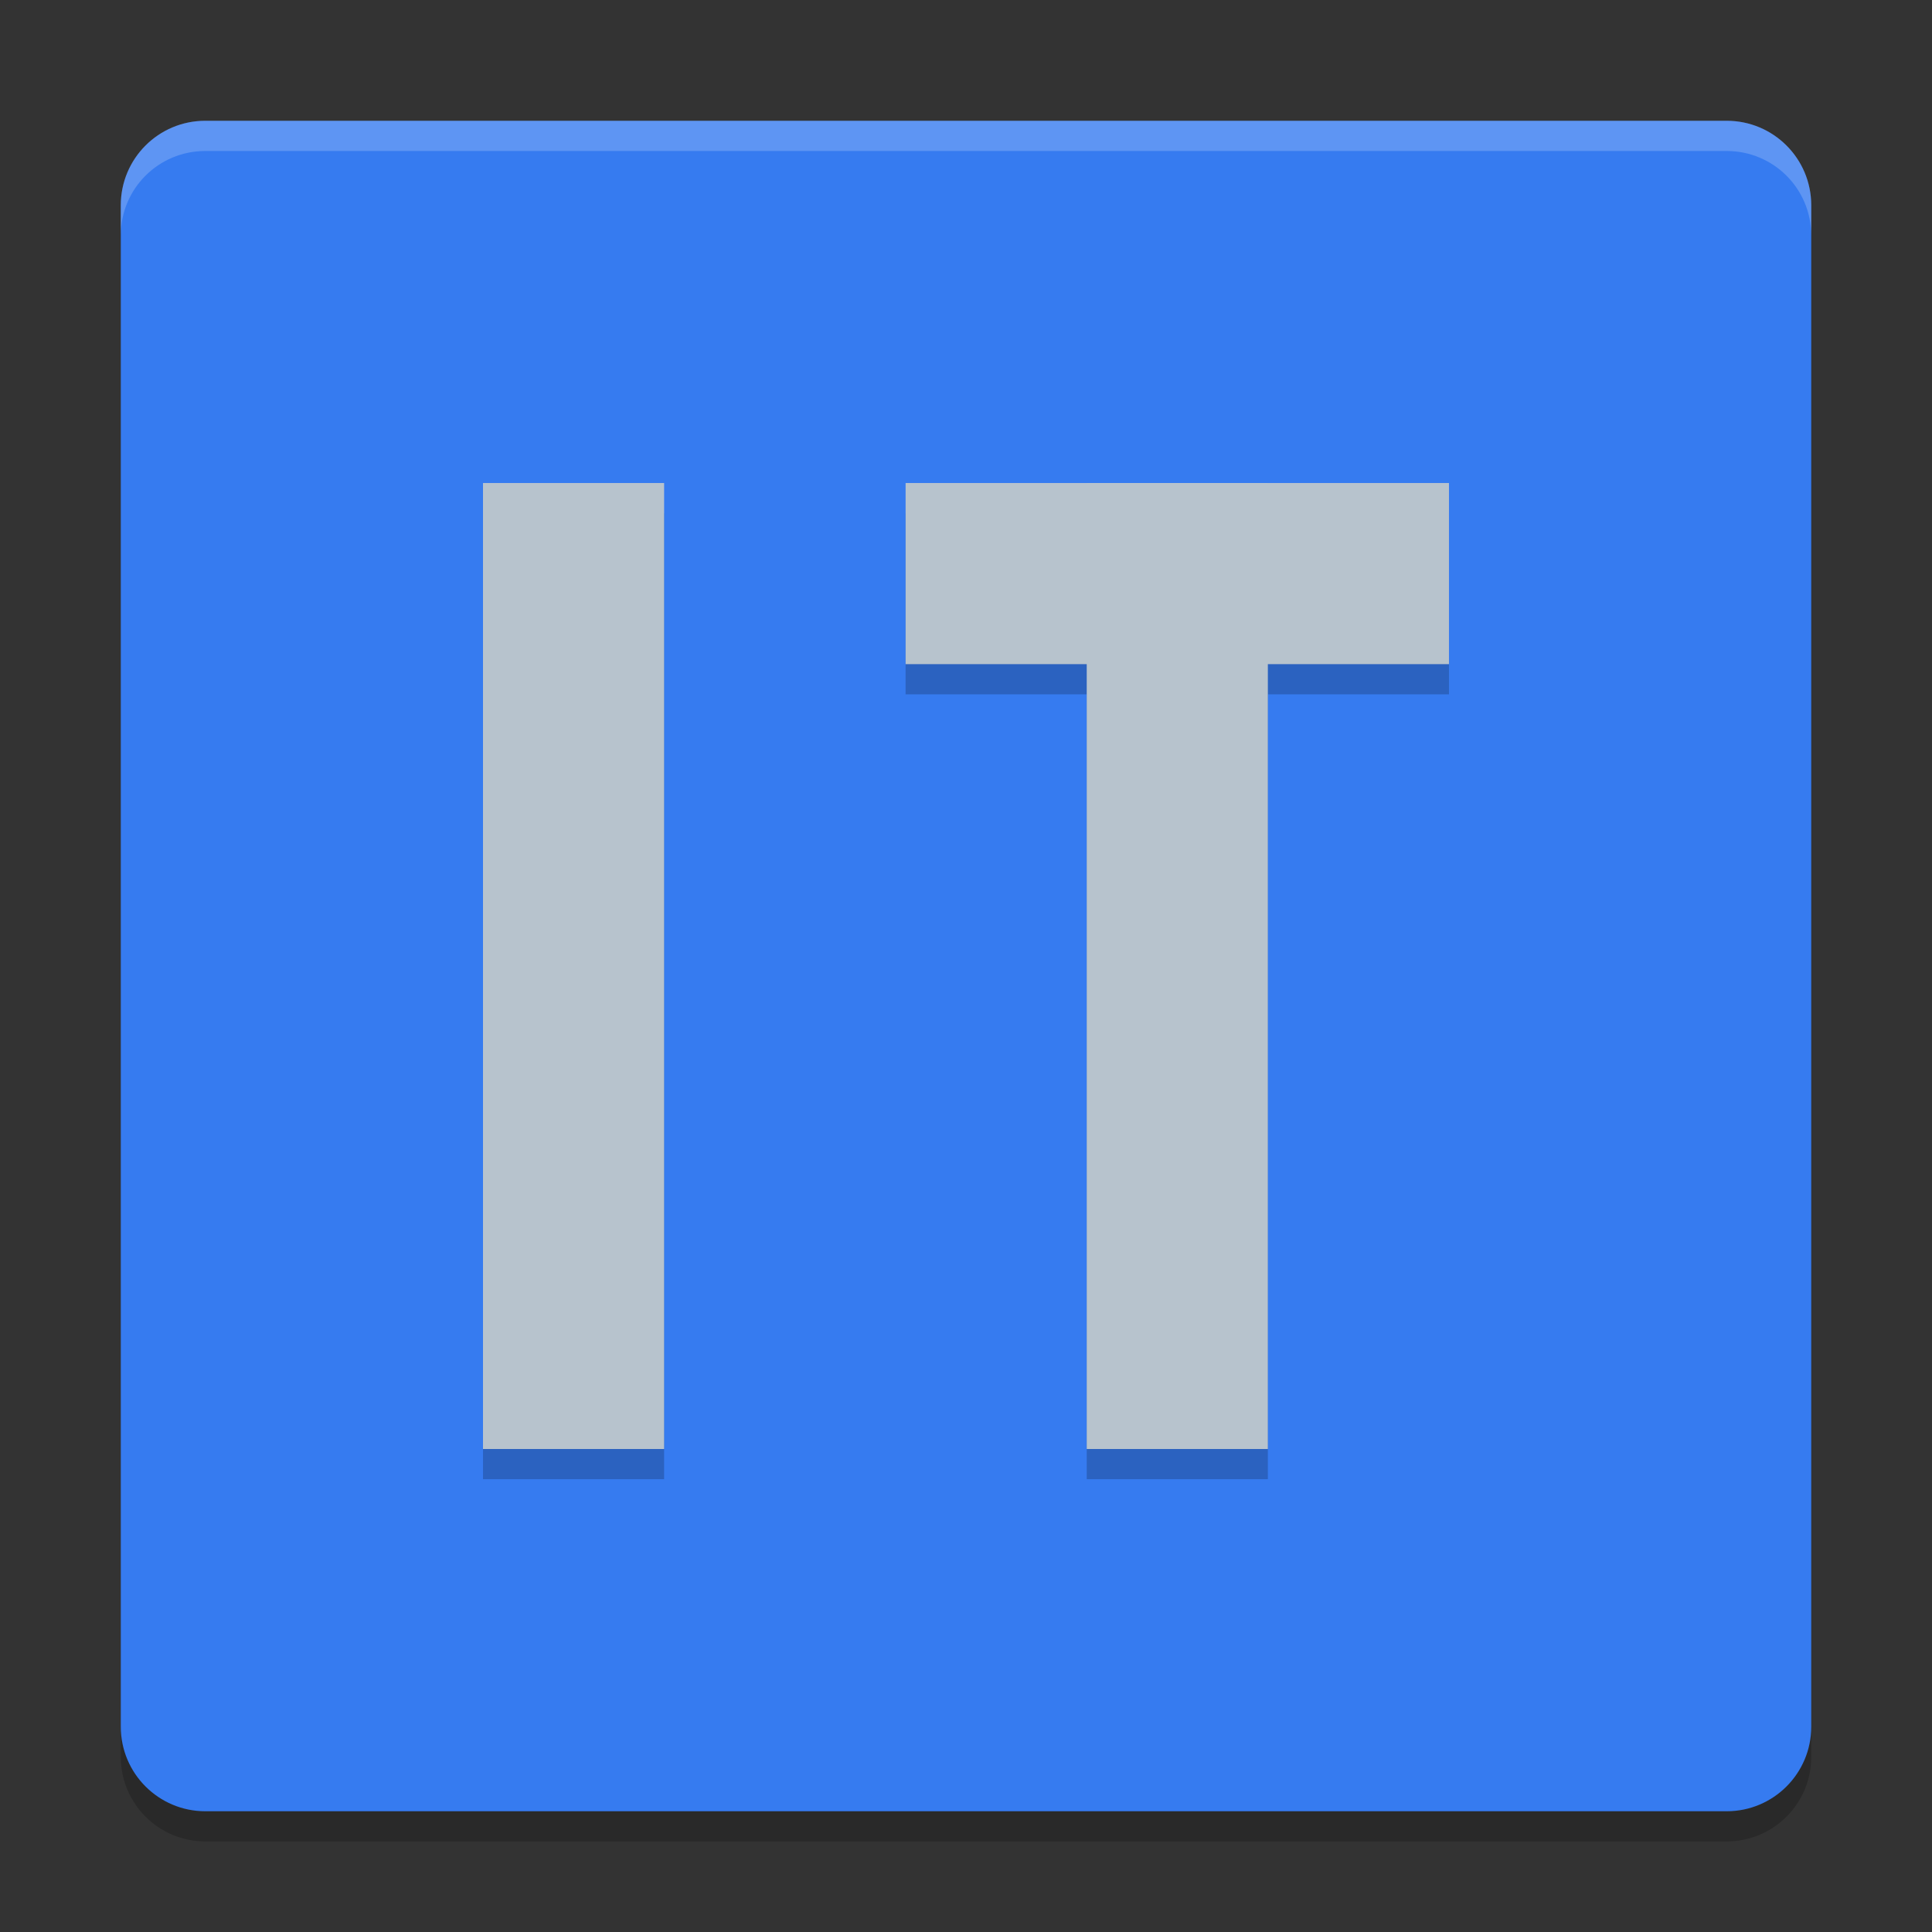 <svg xmlns="http://www.w3.org/2000/svg" xmlns:xlink="http://www.w3.org/1999/xlink" width="384pt" height="384pt" version="1.1" viewBox="0 0 384 384">
 <rect x="0" y="0" width="384" height="384" fill="#333333" stroke="none"/>
 <defs>
  <filter id="alpha" width="100%" height="100%" x="0%" y="0%" filterUnits="objectBoundingBox">
   <feColorMatrix in="SourceGraphic" type="matrix" values="0 0 0 0 1 0 0 0 0 1 0 0 0 0 1 0 0 0 1 0"/>
  </filter>
  <mask id="mask0">
   <g filter="url(#alpha)">
    <rect width="384" height="384" x="0" y="0" style="fill:rgb(0%,0%,0%);fill-opacity:0.2"/>
   </g>
  </mask>
  <clipPath id="clip1">
   <rect width="384" height="384" x="0" y="0"/>
  </clipPath>
  <g id="surface5" clip-path="url(#clip1)">
   <path style="fill:rgb(0%,0%,0%)" d="M 360 349.199 L 360 46.805 C 360 37.527 352.477 30.008 343.199 30.008 L 40.805 30.008 C 31.527 30.008 24.008 37.527 24.008 46.805 L 24.008 349.199 C 24.008 358.477 31.527 366 40.805 366 L 343.199 366 C 352.477 366 360 358.477 360 349.199 Z M 360 349.199"/>
  </g>
  <mask id="mask1">
   <g filter="url(#alpha)">
    <rect width="384" height="384" x="0" y="0" style="fill:rgb(0%,0%,0%);fill-opacity:0.2"/>
   </g>
  </mask>
  <clipPath id="clip2">
   <rect width="384" height="384" x="0" y="0"/>
  </clipPath>
  <g id="surface8" clip-path="url(#clip2)">
   <path style="fill:rgb(0%,0%,0%)" d="M 96 102.004 L 96 294 L 132 294 L 132 102.004 Z M 179.996 102.004 L 179.996 138.004 L 215.996 138.004 L 215.996 294 L 251.996 294 L 251.996 138.004 L 287.996 138.004 L 287.996 102.004 Z M 179.996 102.004"/>
  </g>
  <mask id="mask2">
   <g filter="url(#alpha)">
    <rect width="384" height="384" x="0" y="0" style="fill:rgb(0%,0%,0%);fill-opacity:0.2"/>
   </g>
  </mask>
  <clipPath id="clip3">
   <rect width="384" height="384" x="0" y="0"/>
  </clipPath>
  <g id="surface11" clip-path="url(#clip3)">
   <path style="fill:rgb(100%,100%,100%)" d="M 40.805 24 C 31.496 24 24 31.496 24 40.805 L 24 46.816 C 24 37.508 31.496 30.012 40.805 30.012 L 343.195 30.012 C 352.496 30.012 360 37.508 360 46.816 L 360 40.805 C 360 31.496 352.496 24 343.195 24 Z M 40.805 24"/>
  </g>
 </defs>
 <g>
  <use mask="url(#mask0)" xlink:href="#surface5"/>
  <path style="fill:rgb(21.176%,48.235%,94.118%)" d="M 360 343.199 L 360 40.805 C 360 31.527 352.477 24.008 343.199 24.008 L 40.805 24.008 C 31.527 24.008 24.008 31.527 24.008 40.805 L 24.008 343.199 C 24.008 352.477 31.527 360 40.805 360 L 343.199 360 C 352.477 360 360 352.477 360 343.199 Z M 360 343.199"/>
  <use mask="url(#mask1)" xlink:href="#surface8"/>
  <path style="fill:rgb(71.765%,76.471%,80.392%)" d="M 96 96.004 L 132 96.004 L 132 288 L 96 288 Z M 96 96.004"/>
  <path style="fill:rgb(71.765%,76.471%,80.392%)" d="M 215.996 96.004 L 251.996 96.004 L 251.996 288 L 215.996 288 Z M 215.996 96.004"/>
  <path style="fill:rgb(71.765%,76.471%,80.392%)" d="M 287.996 96.004 L 287.996 132.004 L 179.996 132.004 L 179.996 96.004 Z M 287.996 96.004"/>
  <use mask="url(#mask2)" xlink:href="#surface11"/>
 </g>
</svg>
